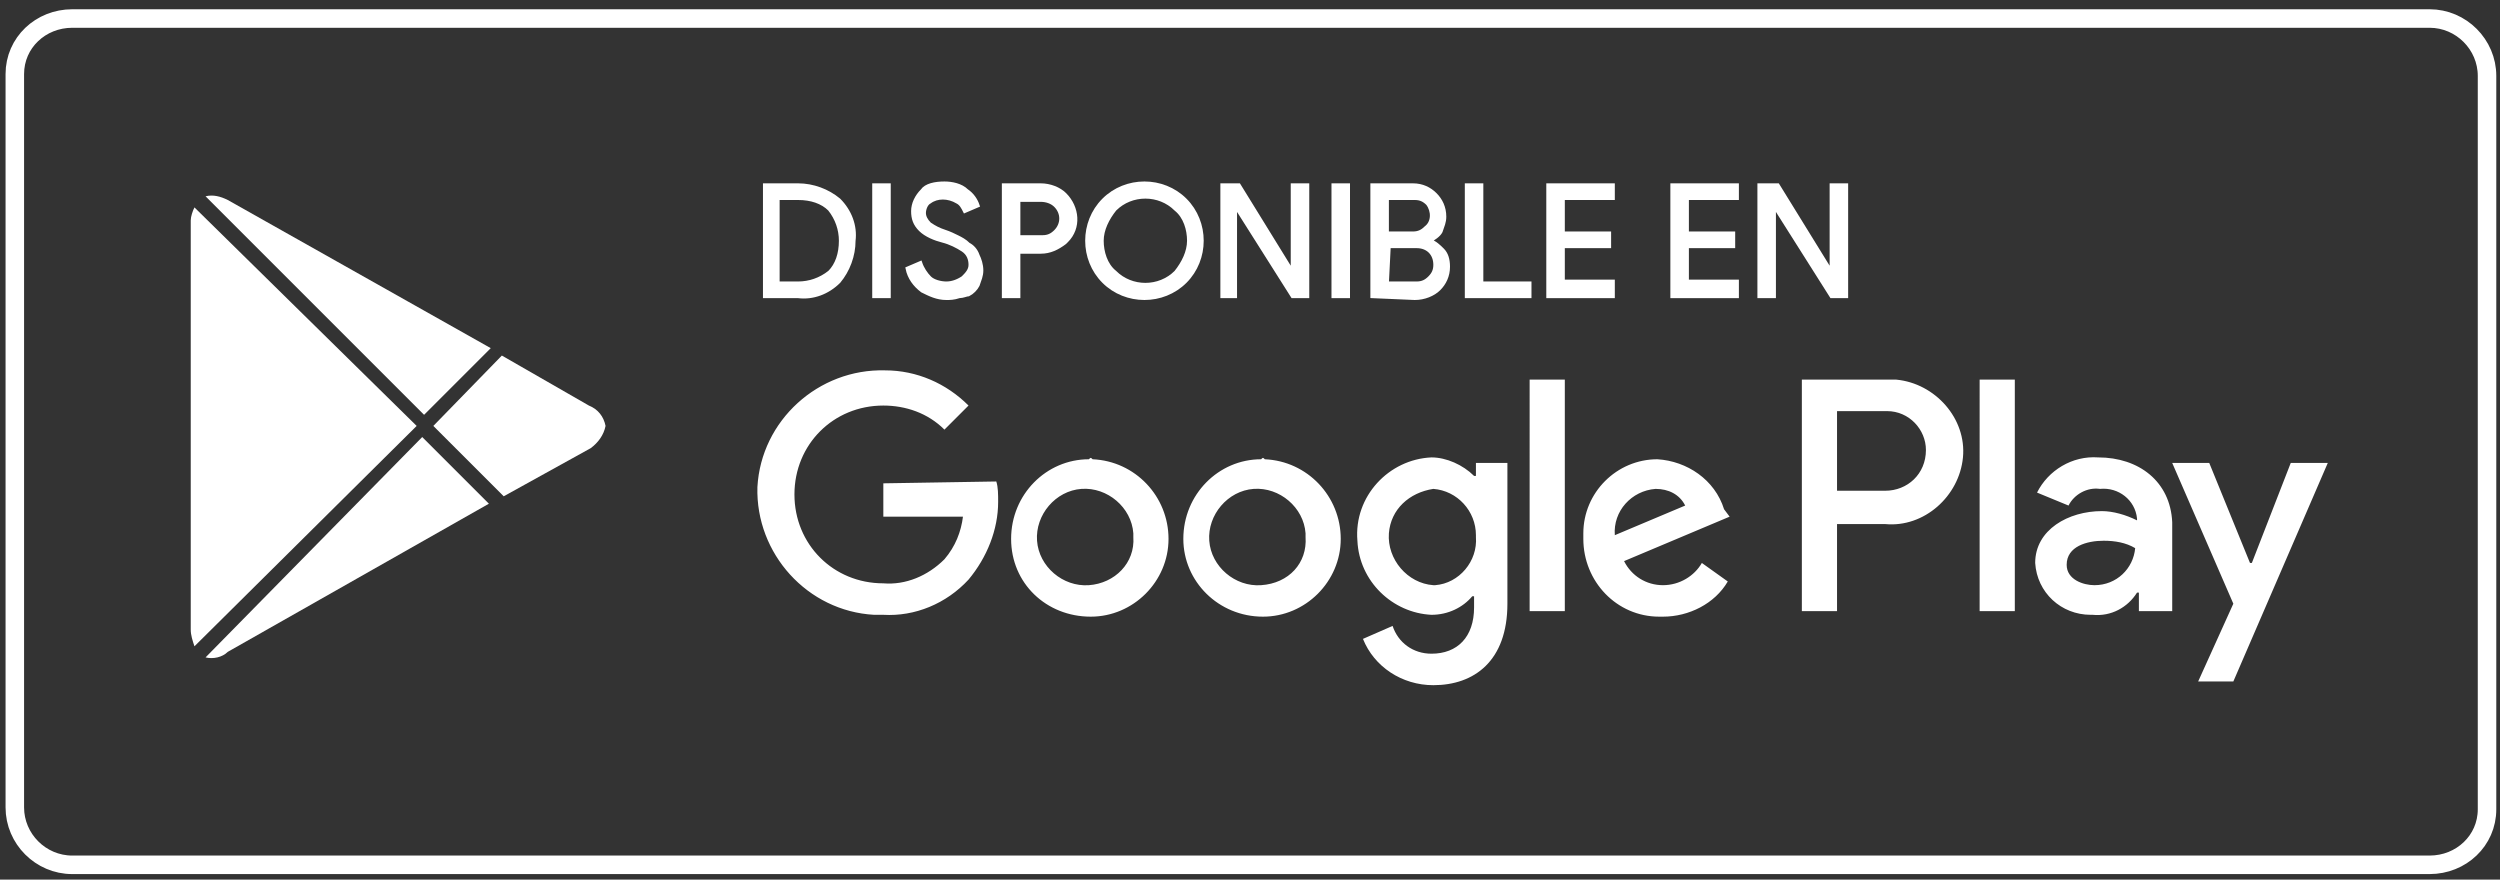 <?xml version="1.0" encoding="utf-8"?>
<!-- Generator: Adobe Illustrator 22.1.0, SVG Export Plug-In . SVG Version: 6.00 Build 0)  -->
<svg version="1.1" id="Capa_1" xmlns="http://www.w3.org/2000/svg" xmlns:xlink="http://www.w3.org/1999/xlink" x="0px" y="0px"
	 viewBox="0 0 135 47.5" style="enable-background:new 0 0 135 47.5;" xml:space="preserve">
<rect x="0" y="0" width="135" height="47.5" fill="#333333" stroke="none"/>
<style type="text/css">
	.st0{fill:#FFFFFF;}
	.st1{fill:#FFFFFF;stroke:#FFFFFF;stroke-width:0.2;stroke-miterlimit:10;}
	.st2{fill:none;stroke:#FFFFFF;stroke-miterlimit:10;}
</style>
<title>Play_es</title>
<g>
	<path class="st0" d="M10.3,11.9v22.1c0,0.3,0.1,0.6,0.2,0.9l12-11.9l-12-11.8C10.4,11.4,10.3,11.7,10.3,11.9z"/>
	<path class="st0" d="M12.3,35.2l14.1-8l-3.6-3.6L11.1,35.5C11.5,35.6,12,35.5,12.3,35.2z"/>
	<g>
		<path class="st0" d="M68.1,24.8c-2.3,0-4.2,1.9-4.2,4.3c0,2.3,1.9,4.2,4.3,4.2c2.3,0,4.2-1.9,4.2-4.2c0-2.3-1.8-4.2-4.1-4.3
			C68.2,24.7,68.2,24.7,68.1,24.8z M68.1,31.6c-1.4,0.1-2.7-1-2.8-2.4c-0.1-1.4,1-2.7,2.4-2.8c1.4-0.1,2.7,1,2.8,2.4
			c0,0.1,0,0.1,0,0.2C70.6,30.4,69.6,31.5,68.1,31.6C68.2,31.6,68.2,31.6,68.1,31.6z M58.8,24.8c-2.3,0-4.2,1.9-4.2,4.3
			s1.9,4.2,4.3,4.2c2.3,0,4.2-1.9,4.2-4.2c0-2.3-1.8-4.2-4.1-4.3C58.9,24.7,58.9,24.7,58.8,24.8L58.8,24.8z M58.8,31.6
			c-1.4,0.1-2.7-1-2.8-2.4c-0.1-1.4,1-2.7,2.4-2.8s2.7,1,2.8,2.4c0,0.1,0,0.1,0,0.2C61.3,30.4,60.2,31.5,58.8,31.6
			C58.9,31.6,58.8,31.6,58.8,31.6L58.8,31.6z M47.7,26.1v1.8h4.3c-0.1,0.8-0.4,1.6-1,2.3c-0.9,0.9-2.1,1.4-3.3,1.3
			c-2.7,0-4.8-2.1-4.8-4.8s2.1-4.8,4.8-4.8c1.2,0,2.4,0.4,3.3,1.3l1.3-1.3c-1.2-1.2-2.8-1.9-4.5-1.9c-3.6-0.1-6.7,2.7-6.9,6.3
			c-0.1,3.6,2.7,6.7,6.3,6.9c0.2,0,0.3,0,0.5,0c1.7,0.1,3.4-0.6,4.6-1.9c1-1.2,1.6-2.7,1.6-4.2c0-0.4,0-0.8-0.1-1.1L47.7,26.1z
			 M93.1,27.5c-0.5-1.6-2-2.6-3.6-2.7c-2.2,0-4,1.8-4,4c0,0.1,0,0.2,0,0.3c0,2.3,1.8,4.2,4.1,4.2c0.1,0,0.1,0,0.2,0
			c1.4,0,2.8-0.7,3.5-1.9l-1.4-1c-0.4,0.7-1.2,1.2-2.1,1.2c-0.9,0-1.7-0.5-2.1-1.3l5.7-2.4L93.1,27.5z M87.2,28.9
			c-0.1-1.3,0.9-2.4,2.2-2.5c0,0,0,0,0,0c0.7,0,1.3,0.3,1.6,0.9L87.2,28.9z M82.6,33h1.9V20.5h-1.9V33z M79.6,25.7L79.6,25.7
			c-0.6-0.6-1.5-1-2.3-1c-2.3,0.1-4.2,2.1-4,4.5c0.1,2.2,1.9,3.9,4,4c0.9,0,1.7-0.4,2.2-1h0.1v0.6c0,1.6-0.9,2.5-2.3,2.5
			c-1,0-1.8-0.6-2.1-1.5l-1.6,0.7c0.6,1.5,2.1,2.5,3.8,2.5c2.2,0,4-1.3,4-4.4V25h-1.7V25.7z M77.4,31.6c-1.4-0.1-2.5-1.4-2.4-2.8
			c0.1-1.3,1.1-2.2,2.4-2.4c1.3,0.1,2.3,1.2,2.3,2.5c0,0,0,0,0,0.1c0.1,1.3-0.9,2.5-2.2,2.6C77.5,31.6,77.5,31.6,77.4,31.6
			L77.4,31.6z M101.8,20.5h-4.5V33h1.9v-4.7h2.6c2.1,0.2,4-1.5,4.2-3.6c0.2-2.1-1.5-4-3.6-4.2C102.2,20.5,102,20.5,101.8,20.5z
			 M101.8,26.5h-2.6v-4.3h2.7c1.2,0,2.1,1,2.1,2.1C104,25.6,103,26.5,101.8,26.5L101.8,26.5z M113.3,24.7c-1.4-0.1-2.7,0.7-3.3,1.9
			l1.7,0.7c0.3-0.6,1-1,1.7-0.9c1-0.1,1.9,0.6,2,1.6c0,0,0,0,0,0v0.1c-0.6-0.3-1.3-0.5-1.9-0.5c-1.8,0-3.6,1-3.6,2.8
			c0.1,1.6,1.4,2.8,3,2.8c0,0,0.1,0,0.1,0c1,0.1,1.9-0.4,2.4-1.2h0.1v1h1.8v-4.8C117.2,26,115.5,24.7,113.3,24.7L113.3,24.7z
			 M113.1,31.6c-0.6,0-1.5-0.3-1.5-1.1c0-1,1.1-1.3,2-1.3c0.6,0,1.2,0.1,1.7,0.4C115.2,30.7,114.3,31.6,113.1,31.6L113.1,31.6z
			 M123.7,25l-2.1,5.4h-0.1l-2.2-5.4h-2l3.3,7.6l-1.9,4.2h1.9l5.1-11.8H123.7z M106.9,33h1.9V20.5h-1.9V33z"/>
		<path class="st0" d="M32.7,23c-0.1-0.5-0.4-0.9-0.9-1.1l-4.7-2.7L23.4,23l3.8,3.8l4.7-2.6C32.3,23.9,32.6,23.5,32.7,23z"/>
		<path class="st0" d="M26.5,18.8l-14.2-8c-0.4-0.2-0.8-0.3-1.2-0.2l11.8,11.8L26.5,18.8z"/>
		<g>
			<path class="st1" d="M41.3,16v-6h1.8c0.8,0,1.6,0.3,2.2,0.8c0.6,0.6,0.9,1.4,0.8,2.2c0,0.8-0.3,1.6-0.8,2.2
				c-0.6,0.6-1.4,0.9-2.2,0.8H41.3z M42,15.3h1.1c0.6,0,1.2-0.2,1.7-0.6c0.4-0.4,0.6-1,0.6-1.7c0-0.6-0.2-1.2-0.6-1.7
				c-0.4-0.4-1-0.6-1.7-0.6H42V15.3z"/>
			<path class="st1" d="M47.2,16v-6H48v6H47.2z"/>
			<path class="st1" d="M51.1,16.1c-0.5,0-0.9-0.2-1.3-0.4c-0.4-0.3-0.7-0.7-0.8-1.2l0.7-0.3c0.1,0.3,0.3,0.6,0.5,0.8
				c0.2,0.2,0.6,0.3,0.9,0.3c0.3,0,0.6-0.1,0.9-0.3c0.2-0.2,0.4-0.4,0.4-0.7c0-0.3-0.1-0.6-0.4-0.8c-0.3-0.2-0.7-0.4-1.1-0.5
				c-0.4-0.1-0.9-0.3-1.2-0.6c-0.3-0.3-0.4-0.6-0.4-1c0-0.4,0.2-0.8,0.5-1.1C50,10,50.5,9.9,51,9.9c0.4,0,0.9,0.1,1.2,0.4
				c0.3,0.2,0.5,0.5,0.6,0.8l-0.7,0.3c-0.1-0.2-0.2-0.4-0.4-0.5c-0.5-0.3-1.1-0.3-1.5,0c-0.2,0.1-0.3,0.4-0.3,0.6
				c0,0.2,0.1,0.4,0.3,0.6c0.3,0.2,0.5,0.3,0.8,0.4c0.3,0.1,0.5,0.2,0.7,0.3c0.2,0.1,0.4,0.2,0.6,0.4c0.2,0.1,0.4,0.3,0.5,0.6
				c0.1,0.2,0.2,0.5,0.2,0.8c0,0.3-0.1,0.5-0.2,0.8c-0.1,0.2-0.3,0.4-0.5,0.5C52.2,15.9,52,16,51.8,16
				C51.5,16.1,51.3,16.1,51.1,16.1z"/>
			<path class="st1" d="M55,16h-0.8v-6h2c0.5,0,1,0.2,1.3,0.5c0.7,0.7,0.8,1.8,0.1,2.5c0,0-0.1,0.1-0.1,0.1
				c-0.4,0.3-0.8,0.5-1.3,0.5H55V16z M55,12.8h1.3c0.3,0,0.5-0.1,0.7-0.3c0.4-0.4,0.4-1,0-1.4c0,0,0,0,0,0c-0.2-0.2-0.5-0.3-0.8-0.3
				H55V12.8z"/>
			<path class="st1" d="M64,15.2c-1.2,1.2-3.2,1.2-4.4,0c-0.6-0.6-0.9-1.4-0.9-2.2c0-0.8,0.3-1.6,0.9-2.2c1.2-1.2,3.2-1.2,4.4,0
				c0,0,0,0,0,0c0.6,0.6,0.9,1.4,0.9,2.2C64.9,13.8,64.6,14.6,64,15.2z M60.2,14.7c0.9,0.9,2.4,0.9,3.3,0c0.4-0.5,0.7-1.1,0.7-1.7
				c0-0.6-0.2-1.3-0.7-1.7c-0.9-0.9-2.4-0.9-3.3,0c-0.4,0.5-0.7,1.1-0.7,1.7C59.5,13.6,59.7,14.3,60.2,14.7L60.2,14.7z"/>
			<path class="st1" d="M66,16v-6h0.9l2.9,4.7l0,0v-1.2V10h0.8v6h-0.8l-3.1-4.9l0,0v1.2V16H66z"/>
			<path class="st1" d="M72,16v-6h0.8v6H72z"/>
			<path class="st1" d="M74.1,16v-6h2.2c0.5,0,0.9,0.2,1.2,0.5c0.3,0.3,0.5,0.7,0.5,1.2c0,0.3-0.1,0.5-0.2,0.8
				c-0.1,0.2-0.4,0.4-0.6,0.5l0,0c0.3,0.1,0.5,0.3,0.7,0.5c0.2,0.2,0.3,0.5,0.3,0.9c0,0.5-0.2,0.9-0.5,1.2c-0.3,0.3-0.8,0.5-1.3,0.5
				L74.1,16z M74.9,12.6h1.4c0.3,0,0.5-0.1,0.7-0.3c0.4-0.3,0.4-0.9,0.1-1.3c0,0,0,0,0,0c-0.2-0.2-0.4-0.3-0.7-0.3h-1.5L74.9,12.6z
				 M74.9,15.3h1.6c0.3,0,0.5-0.1,0.7-0.3c0.2-0.2,0.3-0.4,0.3-0.7c0-0.6-0.4-1-1-1h-1.5L74.9,15.3z"/>
			<path class="st1" d="M79.2,16v-6H80v5.3h2.6V16H79.2z"/>
			<path class="st1" d="M87.1,10.7h-2.7v1.9h2.5v0.7h-2.5v1.9h2.7V16h-3.5v-6h3.5V10.7z"/>
			<path class="st1" d="M93.8,10.7h-2.7v1.9h2.5v0.7h-2.5v1.9h2.7V16h-3.5v-6h3.5L93.8,10.7z"/>
			<path class="st1" d="M95,16v-6h1l2.9,4.7l0,0v-1.2V10h0.8v6h-0.8l-3.1-4.9l0,0v1.2V16H95z"/>
		</g>
	</g>
</g>
<path class="st2" d="M131.2,46.7H3.9c-1.7,0-3.1-1.4-3.1-3.1V4C0.8,2.3,2.2,1,3.9,1h127.3c1.7,0,3.1,1.4,3.1,3.1v39.6
	C134.3,45.4,132.9,46.7,131.2,46.7z"/>
</svg>
